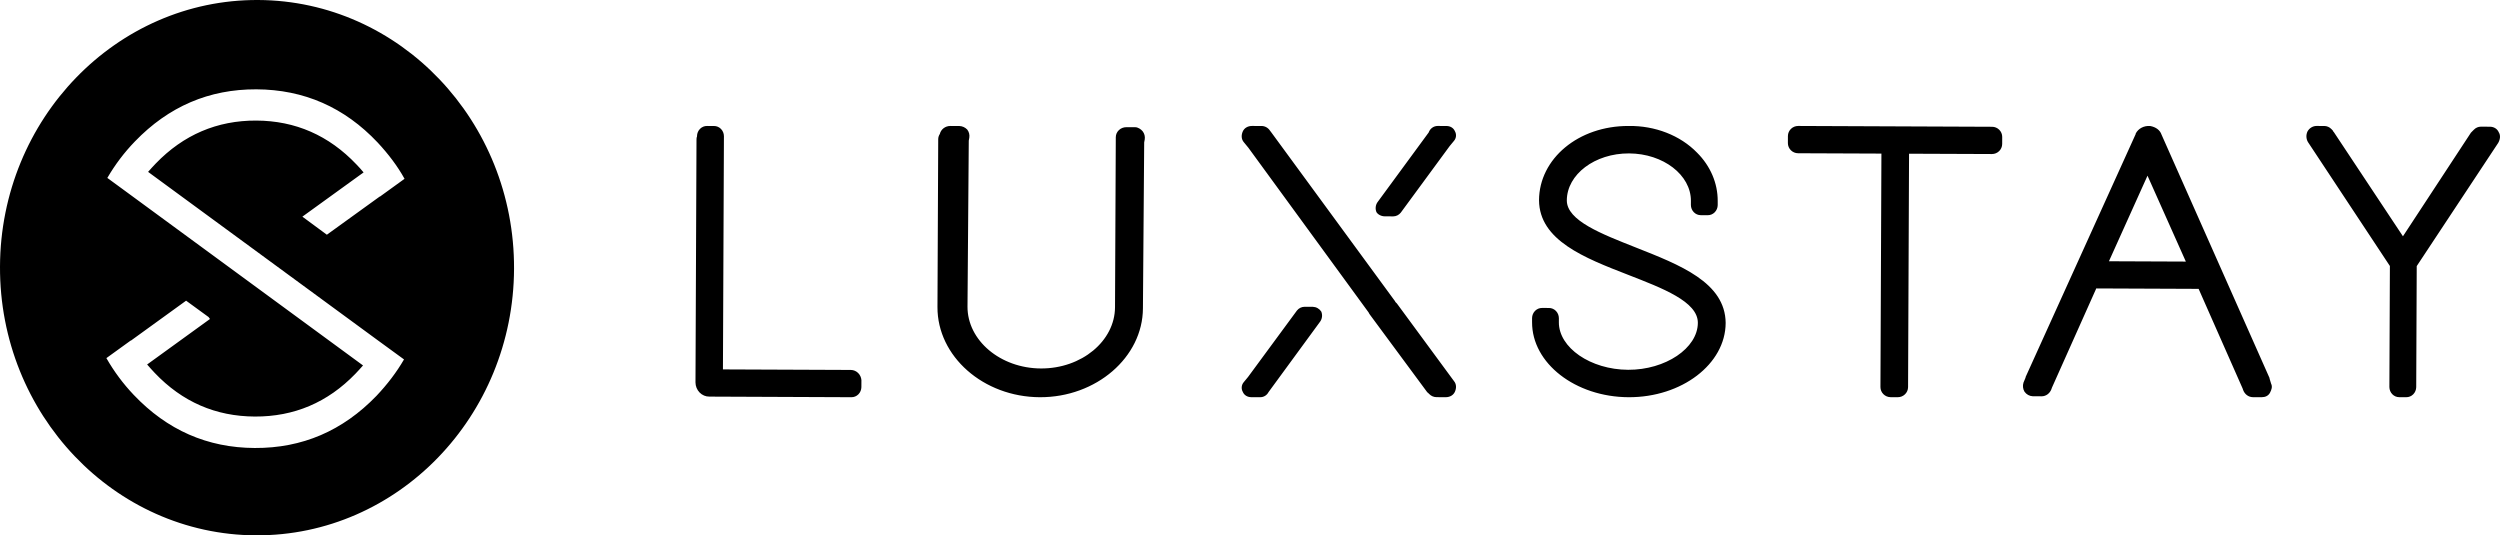 <svg width="481" height="103" viewBox="0 0 481 103" fill="none" xmlns="http://www.w3.org/2000/svg">
<path d="M49.659 0C76.933 0.124 99.017 23.313 98.902 51.718C98.787 80.121 76.515 103.119 49.238 103C21.966 102.88 -0.118 79.687 0 51.282C0.111 22.879 22.382 -0.119 49.657 0H49.659ZM73.014 65.714L28.493 33.069C28.97 32.534 29.443 32.002 29.958 31.469C35.301 25.934 41.775 23.165 49.303 23.198C56.831 23.229 63.283 26.057 68.581 31.64C69.052 32.136 69.523 32.633 69.954 33.17L58.177 41.684L62.889 45.161L73.087 37.795V37.836L77.835 34.402C76.466 31.924 74.7 29.613 72.658 27.419C66.263 20.637 58.474 17.228 49.329 17.187C40.225 17.148 32.447 20.489 25.958 27.213C23.92 29.319 22.138 31.677 20.65 34.233L23.478 36.301L69.846 70.312C69.371 70.847 68.896 71.379 68.381 71.912C63.038 77.448 56.564 80.175 49.036 80.144C41.509 80.111 35.058 77.322 29.76 71.739C29.249 71.204 28.778 70.666 28.307 70.128L40.401 61.371L40.126 60.999L35.806 57.851L25.172 65.545V65.502L20.468 68.901C21.936 71.47 23.7 73.843 25.72 75.966C32.158 82.746 39.908 86.155 49.012 86.194C58.155 86.237 65.931 82.894 72.424 76.17C74.522 73.956 76.303 71.618 77.732 69.154L73.016 65.714H73.014ZM163.732 71.177L139.093 71.074L139.283 26.189C139.277 25.668 139.072 25.17 138.714 24.805C138.356 24.44 137.874 24.238 137.373 24.242L136.031 24.236C135.53 24.228 135.046 24.427 134.685 24.79C134.324 25.152 134.115 25.648 134.104 26.171V26.267C134.009 26.463 134.005 26.753 134.005 26.947L133.811 73.577C133.814 73.939 133.885 74.297 134.021 74.63C134.157 74.964 134.355 75.266 134.603 75.52C134.852 75.774 135.146 75.974 135.469 76.109C135.791 76.245 136.137 76.312 136.485 76.308L163.806 76.424C164.307 76.432 164.791 76.233 165.152 75.871C165.513 75.509 165.721 75.013 165.731 74.491L165.737 73.128C165.693 72.603 165.464 72.113 165.094 71.754C164.724 71.394 164.239 71.189 163.732 71.179V71.177ZM218.434 24.477L216.71 24.471C215.596 24.465 214.678 25.336 214.678 26.401L214.529 59.11C214.501 65.613 208.093 70.924 200.286 70.893C192.482 70.864 186.12 65.5 186.147 58.996L186.391 27.067L186.494 26.486C186.537 26.212 186.523 25.931 186.455 25.663C186.386 25.394 186.264 25.144 186.096 24.928C185.693 24.506 185.149 24.262 184.578 24.244L182.856 24.236C181.841 24.232 181.028 24.908 180.822 25.781C180.629 26.065 180.522 26.402 180.513 26.749L180.368 59.07C180.329 68.579 189.215 76.378 200.06 76.424C210.905 76.469 219.859 68.74 219.9 59.326L220.142 27.396L220.249 26.815C220.291 26.541 220.277 26.261 220.208 25.993C220.139 25.725 220.016 25.475 219.847 25.26C219.546 24.871 218.94 24.479 218.434 24.477ZM314.692 47.602C308.21 45.03 301.44 42.461 301.456 38.553C301.475 33.568 306.841 29.487 313.429 29.516C320.021 29.545 325.353 33.671 325.331 38.654L325.327 39.437C325.331 39.959 325.533 40.459 325.889 40.827C326.245 41.194 326.727 41.401 327.229 41.4L328.565 41.406C329.067 41.412 329.552 41.211 329.912 40.846C330.272 40.481 330.479 39.983 330.487 39.459V38.677C330.504 35.257 329.083 31.928 326.516 29.376C323.281 26.043 318.418 24.16 313.356 24.238C303.712 24.197 296.142 30.515 296.108 38.53C296.168 46.251 304.848 49.613 313.239 52.872C319.817 55.441 326.687 58.012 326.667 62.115C326.647 67.001 320.423 71.177 313.259 71.148C306 71.115 299.906 66.884 299.926 62.002L299.928 61.219C299.924 60.697 299.722 60.197 299.367 59.829C299.011 59.461 298.53 59.254 298.028 59.254L296.69 59.25C296.188 59.244 295.704 59.446 295.344 59.811C294.984 60.175 294.778 60.674 294.77 61.196V61.979C294.735 69.896 303.112 76.38 313.334 76.424C323.552 76.469 331.983 70.054 332.016 62.14C331.951 54.32 323.182 50.96 314.692 47.602ZM383.264 24.391L345.971 24.234C344.888 24.228 344 25.099 343.994 26.171L343.99 27.53C343.986 28.601 344.866 29.479 345.949 29.485L361.985 29.551L361.797 74.463C361.791 75.534 362.674 76.413 363.757 76.418L365.134 76.422C366.215 76.428 367.105 75.556 367.113 74.485L367.301 29.574L383.242 29.637C384.325 29.644 385.214 28.772 385.22 27.701L385.225 26.341C385.231 25.27 384.349 24.393 383.266 24.391H383.264ZM480.761 25.451C480.476 24.772 479.809 24.38 479.045 24.38L477.323 24.37C476.821 24.371 476.34 24.578 475.983 24.947L475.696 25.235L475.406 25.528L462.326 45.462L449.027 25.41C448.932 25.316 448.837 25.217 448.837 25.122L448.554 24.827C448.199 24.457 447.72 24.247 447.218 24.24L445.686 24.234C445.334 24.239 444.99 24.34 444.688 24.526C444.385 24.712 444.134 24.977 443.96 25.295C443.81 25.615 443.739 25.969 443.755 26.325C443.77 26.68 443.871 27.026 444.049 27.33L459.814 51.177L459.717 74.469C459.729 75.554 460.582 76.426 461.625 76.418L462.961 76.422C463.461 76.429 463.944 76.23 464.303 75.868C464.663 75.507 464.87 75.012 464.881 74.491L464.978 51.197L480.658 27.489C481.042 26.811 481.139 26.037 480.761 25.451ZM405.758 50.268L413.18 33.801L420.558 50.328L405.758 50.266V50.268ZM436.661 72.833V72.736L415.881 25.907C415.584 25.031 414.795 24.444 413.7 24.244C412.507 24.143 411.412 24.72 410.91 25.693V25.787L389.724 72.543V72.639L389.32 73.61C389.132 74.193 389.201 74.835 389.512 75.359C389.884 75.89 390.468 76.216 391.099 76.24L392.789 76.249C393.686 76.251 394.385 75.668 394.685 74.895L394.784 74.605L403.322 55.494L423.014 55.577L431.484 74.755L431.581 75.043C431.878 75.826 432.571 76.411 433.465 76.418L435.155 76.422C435.852 76.426 436.45 76.135 436.75 75.552C437.051 74.974 437.253 74.393 436.956 73.808L436.661 72.833ZM266.446 41.624L268.063 41.631C268.339 41.627 268.611 41.562 268.86 41.438C269.109 41.315 269.329 41.137 269.506 40.916L278.916 28.107L279.731 27.122C279.955 26.872 280.095 26.553 280.129 26.212C280.163 25.872 280.089 25.53 279.919 25.237C279.652 24.607 279.023 24.244 278.305 24.242L276.597 24.234C276.222 24.236 275.856 24.357 275.549 24.58C275.242 24.804 275.008 25.12 274.879 25.487L265.017 38.922C264.833 39.193 264.719 39.508 264.685 39.838C264.652 40.168 264.701 40.502 264.827 40.807C265.094 41.26 265.724 41.618 266.442 41.624H266.446ZM252.596 59.031L250.976 59.027C250.7 59.03 250.428 59.096 250.18 59.219C249.931 59.343 249.711 59.521 249.535 59.742L240.124 72.528L239.307 73.517C239.083 73.769 238.944 74.091 238.91 74.432C238.877 74.774 238.951 75.118 239.121 75.412C239.388 76.049 240.016 76.411 240.736 76.418L242.446 76.422C242.777 76.429 243.104 76.341 243.39 76.167C243.677 75.993 243.911 75.741 244.069 75.437L254.023 61.839C254.207 61.566 254.321 61.249 254.354 60.917C254.387 60.585 254.338 60.25 254.211 59.944C254.03 59.67 253.789 59.445 253.509 59.287C253.228 59.128 252.916 59.041 252.596 59.031ZM268.467 58.098L268.759 58.386L279.743 73.317C280.234 73.902 280.23 74.681 279.931 75.357C279.634 76.041 278.942 76.426 278.15 76.422L276.377 76.413C275.861 76.409 275.367 76.198 274.997 75.824L274.703 75.536C274.643 75.532 274.619 75.495 274.586 75.445C274.565 75.406 274.538 75.369 274.507 75.338L263.62 60.607C263.499 60.46 263.4 60.295 263.323 60.119L240.18 28.416L239.297 27.343C238.806 26.756 238.81 25.979 239.107 25.297C239.404 24.617 240.099 24.23 240.888 24.234L242.664 24.242C242.991 24.232 243.315 24.308 243.608 24.462C243.9 24.616 244.15 24.843 244.336 25.124L244.633 25.515L268.366 57.9C268.366 57.9 268.465 57.999 268.465 58.098H268.467Z" fill="black"/>
</svg>
